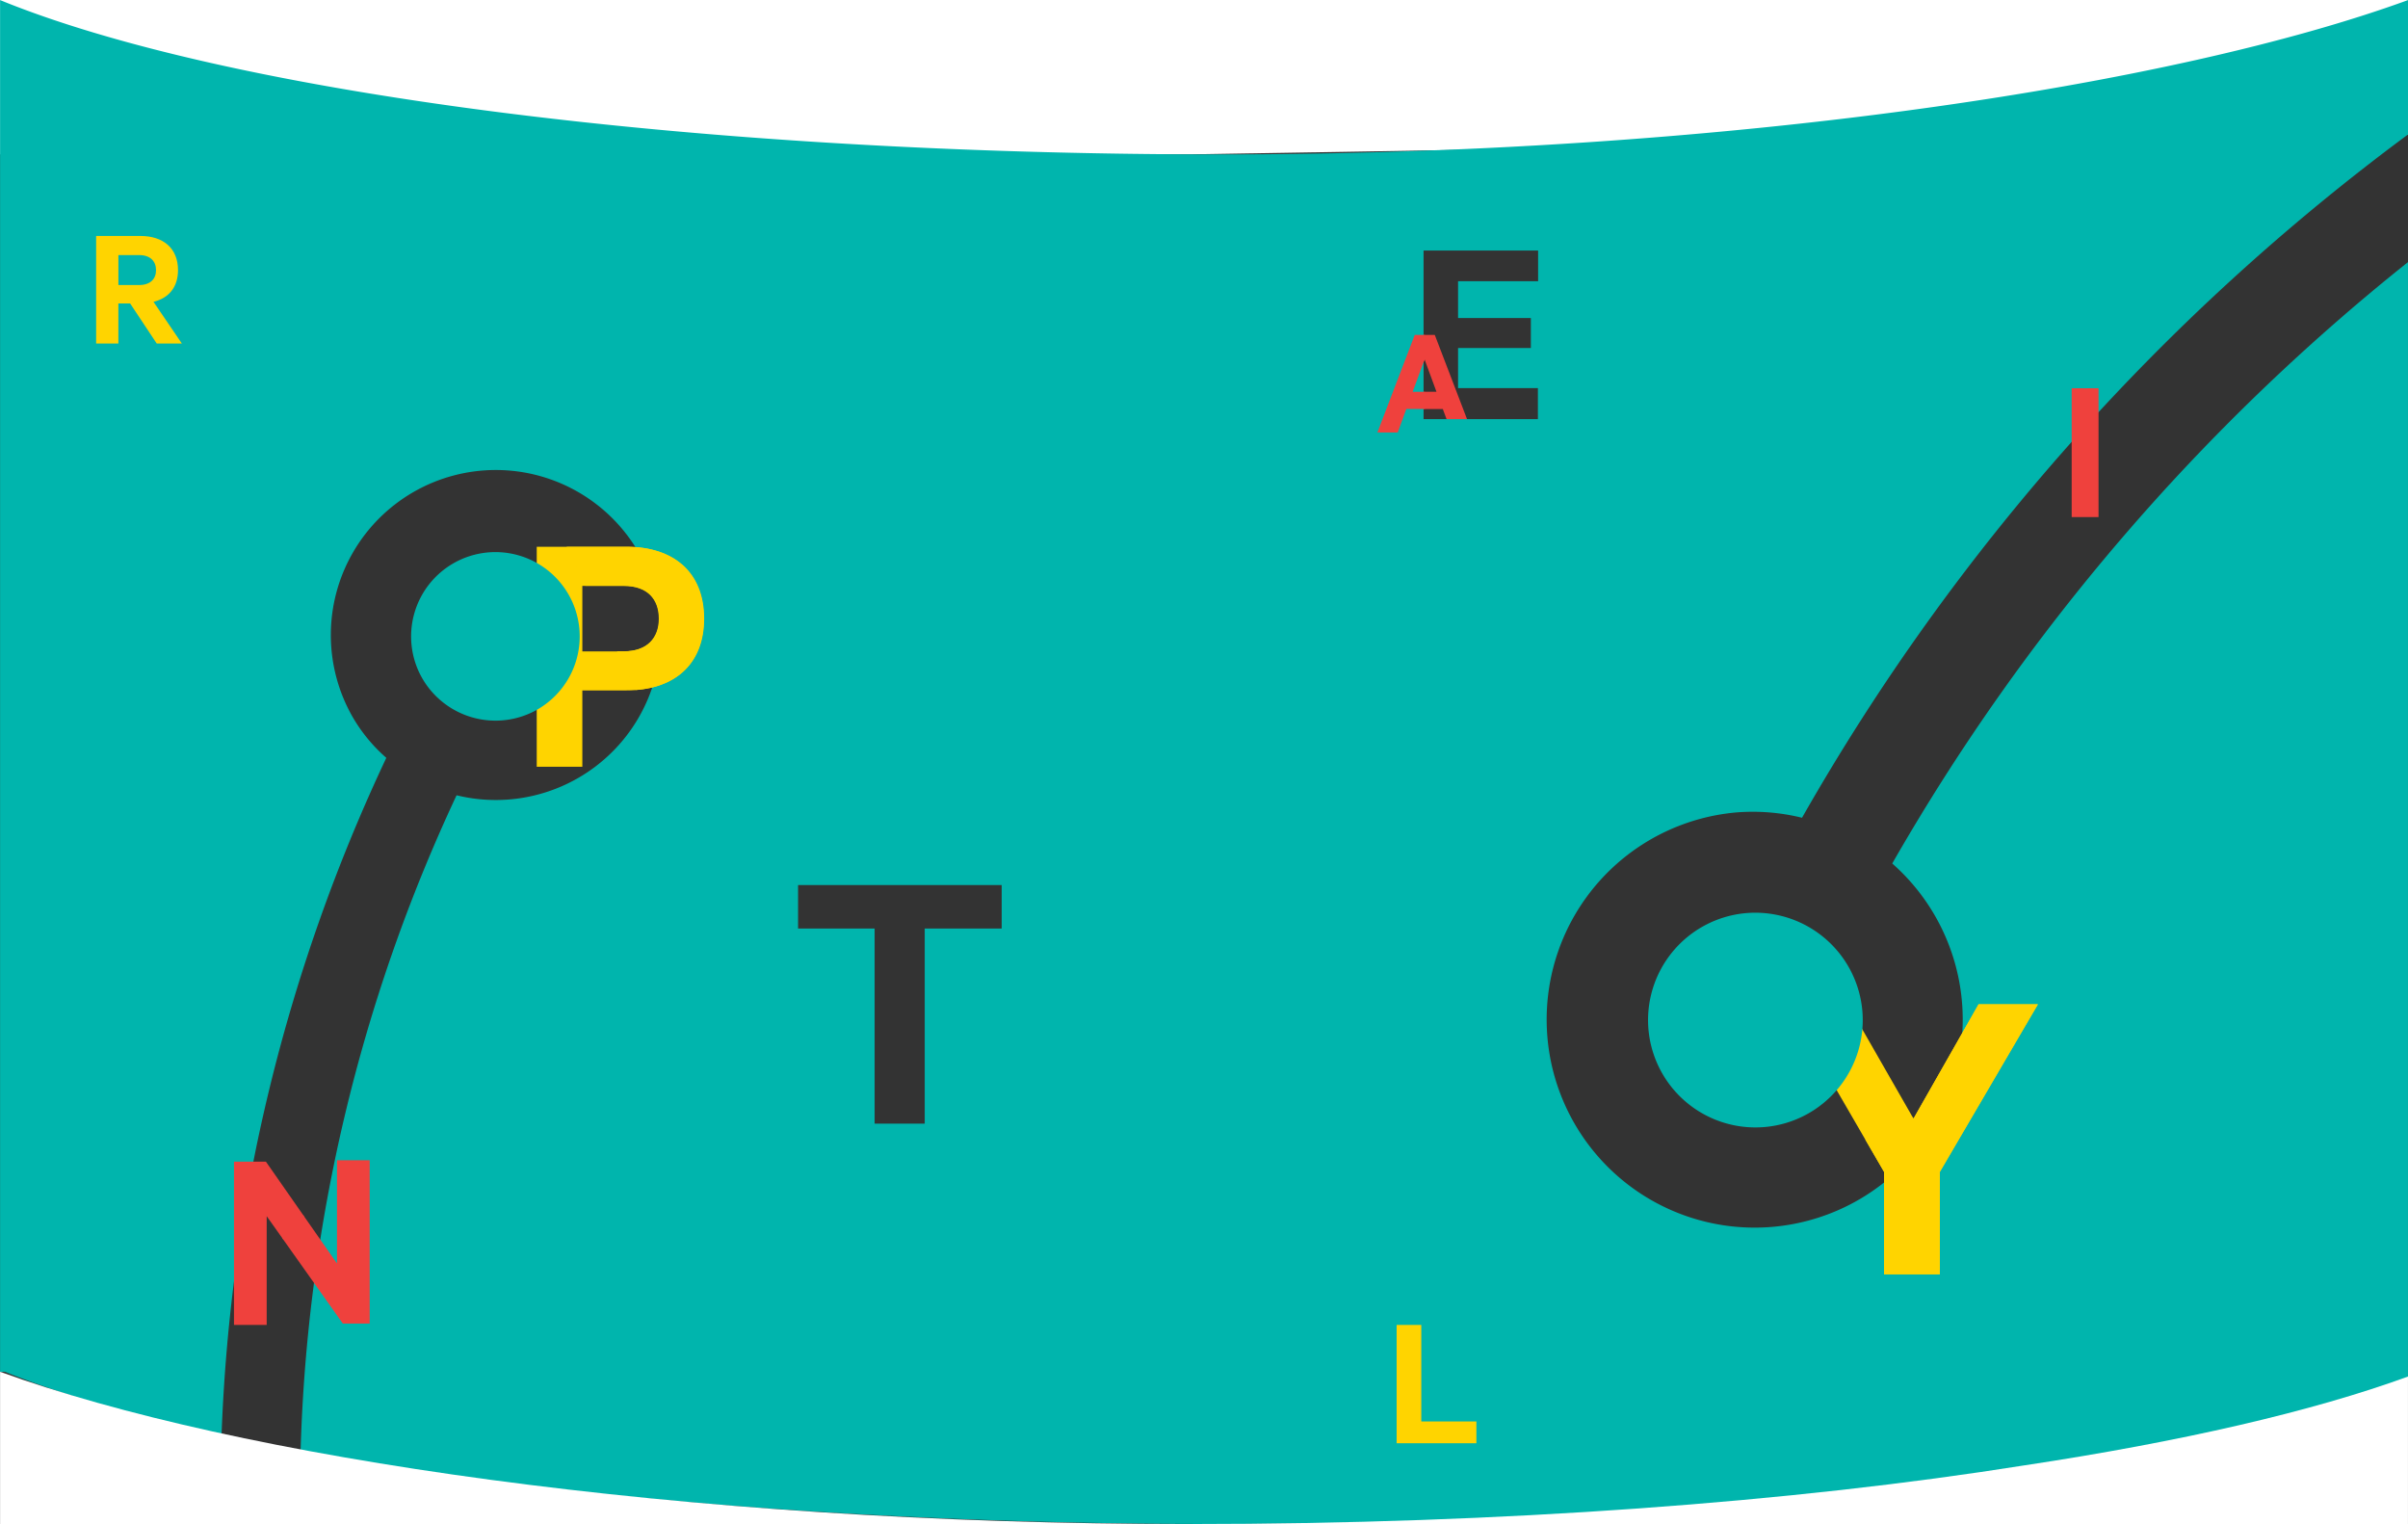 <svg id="Layer_1" data-name="Layer 1" xmlns="http://www.w3.org/2000/svg" viewBox="0 0 1025.63 649.06"><rect x="0" y="0" width="1025.63" height="649.06" fill="#333333" stroke="none"/><defs><style>.cls-1{fill:#fff;}.cls-2{fill:#ef413d;}.cls-3{fill:#00b5ad;}.cls-4{fill:#ffd400;}</style></defs><title>website theme launch</title><polygon class="cls-1" points="1025.63 57.21 506.63 65.73 0 65.73 0 0 1025.63 0 1025.63 57.21"/><path class="cls-2" d="M604.73-875l5.07,13.81H599.65Zm-4.21-10.39-15.91,41.56h8.66l3.66-10h15.57l3.73,10H625l-15.91-41.56h-8.61Z" transform="translate(2.03 1028.03)"/><path class="cls-3" d="M737-682a87.74,87.74,0,0,1,28.5,2.22,941.26,941.26,0,0,1,258.13-291V-1028c-99.49,36.28-289,65.73-506.4,65.73C290-962.3,93.35-989.05-2-1028v584.17H0.05c24.62,9.87,55.79,18.94,92.28,27a739,739,0,0,1,70.18-288.46,68.89,68.89,0,0,1-14.29-17.31,70.26,70.26,0,0,1,25.93-95.93,70.26,70.26,0,0,1,95.93,25.93,70.26,70.26,0,0,1-25.93,95.93,70.26,70.26,0,0,1-51.71,7.32A705.37,705.37,0,0,0,126-410.07C229.21-390.75,366.48-379,517.19-379c217.42,0,406.92-24.51,506.4-60.79V-916.4A898.7,898.7,0,0,0,803.93-660.3a88.61,88.61,0,0,1,7.88,125.06,88.61,88.61,0,0,1-125.06,7.88,88.61,88.61,0,0,1-7.88-125.06A88.61,88.61,0,0,1,737-682ZM424.61-632.59H391.83v83.07H370.49v-83.07h-32.6v-18.53h86.72v18.53ZM653.09-908.27H619v15.68H650v12.76H619v17.08h34v13.22H604.3v-71.8h48.79v13.07Z" transform="translate(2.03 1028.03)"/><polyline class="cls-2" points="129.51 518 113.25 494.7 99.66 494.7 99.66 564.24 113.59 564.24 113.59 517.92 120.69 527.92"/><polygon class="cls-4" points="815.01 476.39 787.11 427.71 761.09 427.71 802.46 499.05 802.46 542.68 826.24 542.68 826.24 499.05 867.99 427.71 842.72 427.71 815.01 476.39"/><path class="cls-4" d="M246-734v32.49H226.58v-93.67H241.1m0,0h23.62c19.83,0,33,10.68,33,30.66S284.56-734,264.72-734H246m0-16.63h17.57c10.07,0,15-5.8,15-13.88,0-8.39-4.88-14-15-14H246m0,0v27.92" transform="translate(2.03 1028.03)"/><rect class="cls-2" x="882.38" y="165.35" width="11.44" height="54.85"/><path class="cls-3" d="M741.14-639.12a45.73,45.73,0,0,0-41,50,45.73,45.73,0,0,0,50,41,45.73,45.73,0,0,0,41-50A45.79,45.79,0,0,0,741.14-639.12Z" transform="translate(2.03 1028.03)"/><path class="cls-3" d="M226.63-725.74a35.91,35.91,0,0,0,13.61-48.92,35.91,35.91,0,0,0-48.92-13.61,35.91,35.91,0,0,0-13.61,48.92h0A36,36,0,0,0,226.63-725.74Z" transform="translate(2.03 1028.03)"/><polyline class="cls-2" points="120.27 527.34 146.02 563.66 157.46 563.66 157.46 494.12 143.53 494.12 143.53 538.06 129.1 517.41"/><path class="cls-4" d="M264.95-795.18H239.31l8,16.63h16.43c10.07,0,15,5.64,15,14,0,8.09-4.88,13.88-15,13.88h-3l8,16.48c17.69-1.3,29.15-11.84,29.15-30.38C297.9-784.5,284.77-795.18,264.95-795.18Z" transform="translate(2.03 1028.03)"/><polygon class="cls-4" points="594.86 614.63 628.83 614.63 628.83 605.35 605.36 605.35 605.36 564.24 594.86 564.24 594.86 614.63"/><polygon class="cls-4" points="867.99 427.71 842.72 427.71 815.01 476.39 814.54 475.57 814.54 485.19 794.42 485.19 802.46 499.05 802.46 542.68 826.24 542.68 826.24 499.05 867.99 427.71"/><polygon class="cls-2" points="606.87 142.63 602.57 142.63 586.67 184.17 595.33 184.17 598.99 174.16 606.87 174.16 606.87 166.86 601.69 166.86 606.77 153.05 606.87 153.32 606.87 142.63"/><path class="cls-4" d="M48.39-898.81v17.08H38.92v-45.81H57.79c9.62,0,16,5.15,16,14.55,0,7.31-4,11.94-10.44,13.5l12.08,17.76H64.73L53.39-898.81h-5Zm0-7.83h8.8c4.77,0,7.24-2.54,7.24-6.34S62-919.4,57.2-919.4h-8.8v12.76Z" transform="translate(2.03 1028.03)"/><path class="cls-1" d="M-2-379v-64.85c99.49,36.28,289,64.85,506.4,64.85H-2Z" transform="translate(2.03 1028.03)"/><path class="cls-1" d="M504.37-379h519.22V-441.8C982.85-426.94,927-414.06,860.32-404,762-388.35,638.53-379,504.37-379Z" transform="translate(2.03 1028.03)"/></svg>